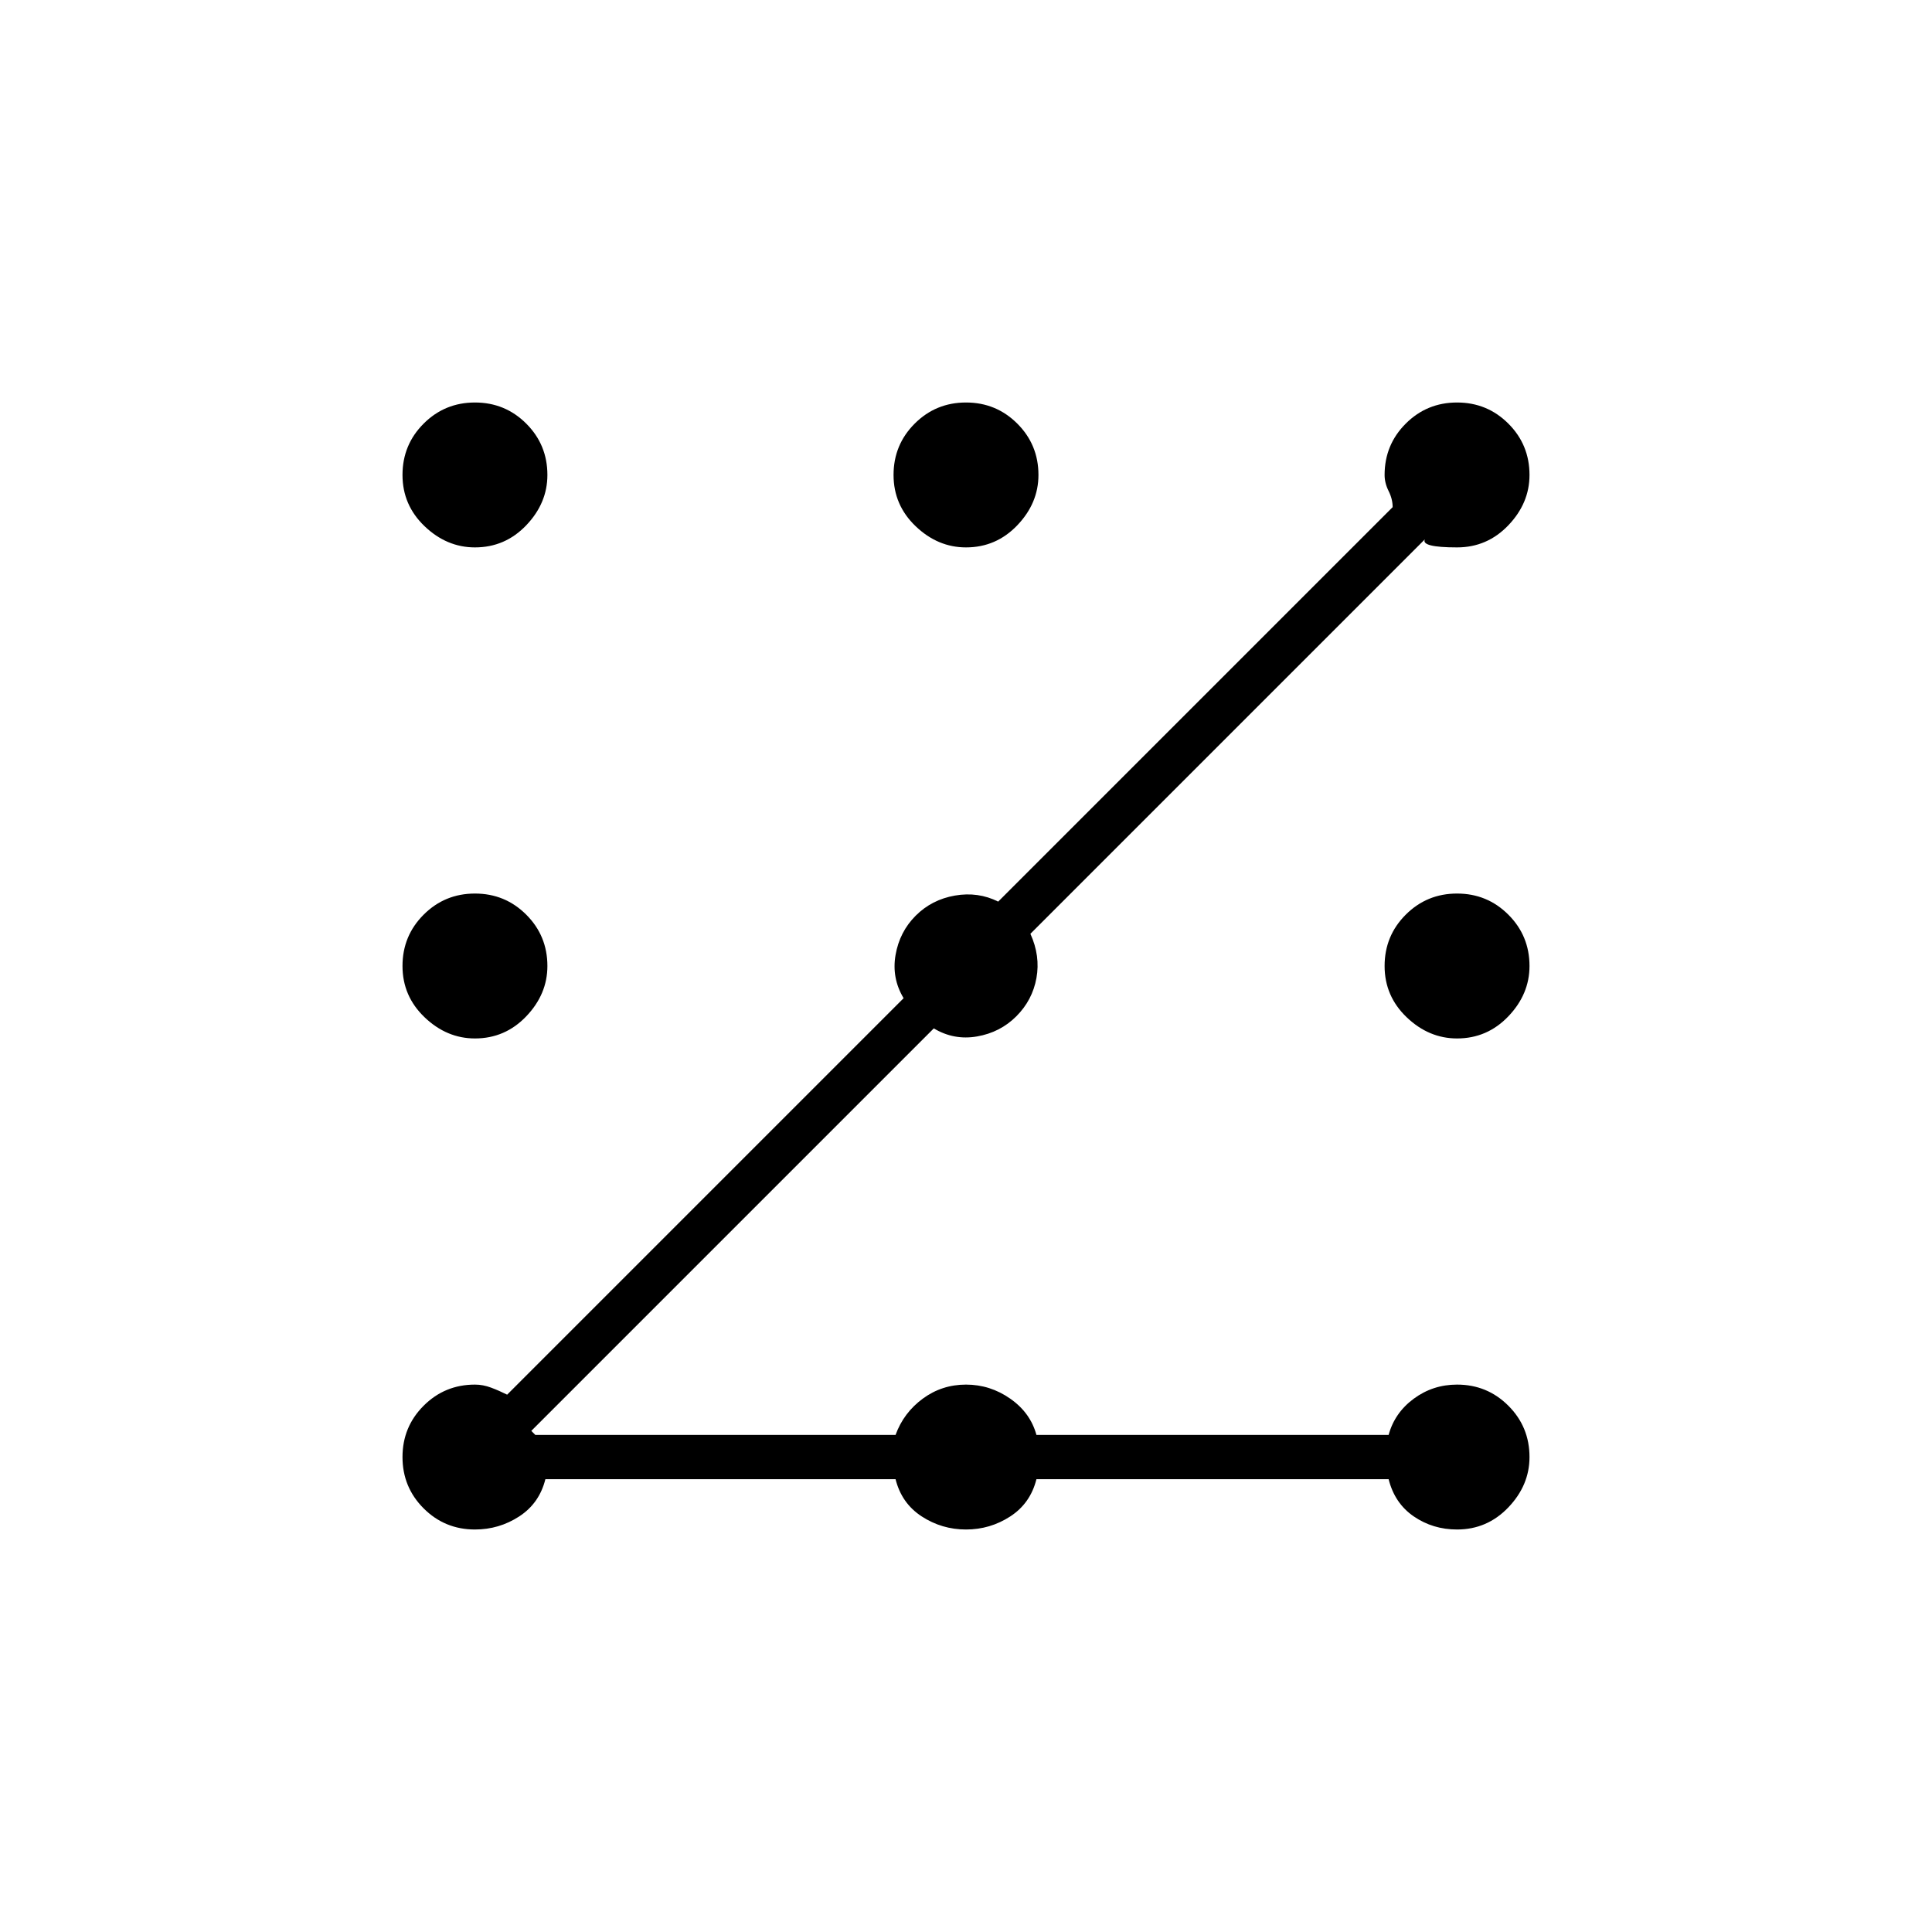 <svg xmlns="http://www.w3.org/2000/svg" width="48" height="48"><path d="M11.8 38q-.75 0-1.275-.525Q10 36.95 10 36.2q0-.75.525-1.275.525-.525 1.275-.525.2 0 .4.075t.4.175l9.85-9.85q-.3-.5-.2-1.075.1-.575.5-.975t.975-.5q.575-.1 1.075.15l9.8-9.8q0-.2-.1-.4t-.1-.4q0-.75.525-1.275Q35.45 10 36.2 10q.75 0 1.275.525Q38 11.05 38 11.8q0 .7-.525 1.25t-1.275.55q-.9 0-.8-.2l-9.8 9.8q.25.55.15 1.1t-.5.95q-.4.4-.975.5-.575.1-1.075-.2l-10 10 .1.1h8.95q.2-.55.675-.9.475-.35 1.075-.35t1.1.35q.5.35.65.9h8.75q.15-.55.625-.9t1.075-.35q.75 0 1.275.525Q38 35.45 38 36.2q0 .7-.525 1.25T36.2 38q-.6 0-1.075-.325t-.625-.925h-8.75q-.15.6-.65.925Q24.6 38 24 38q-.6 0-1.1-.325-.5-.325-.65-.925h-8.7q-.15.6-.65.925-.5.325-1.1.325zm0-12.2q-.7 0-1.25-.525T10 24q0-.75.525-1.275.525-.525 1.275-.525.75 0 1.275.525.525.525.525 1.275 0 .7-.525 1.25t-1.275.55zm0-12.2q-.7 0-1.25-.525T10 11.8q0-.75.525-1.275Q11.05 10 11.8 10q.75 0 1.275.525.525.525.525 1.275 0 .7-.525 1.25t-1.275.55zm12.2 0q-.7 0-1.25-.525T22.2 11.8q0-.75.525-1.275Q23.25 10 24 10q.75 0 1.275.525.525.525.525 1.275 0 .7-.525 1.25T24 13.6zm12.2 12.2q-.7 0-1.25-.525T34.4 24q0-.75.525-1.275.525-.525 1.275-.525.75 0 1.275.525Q38 23.25 38 24q0 .7-.525 1.25t-1.275.55z"/></svg>